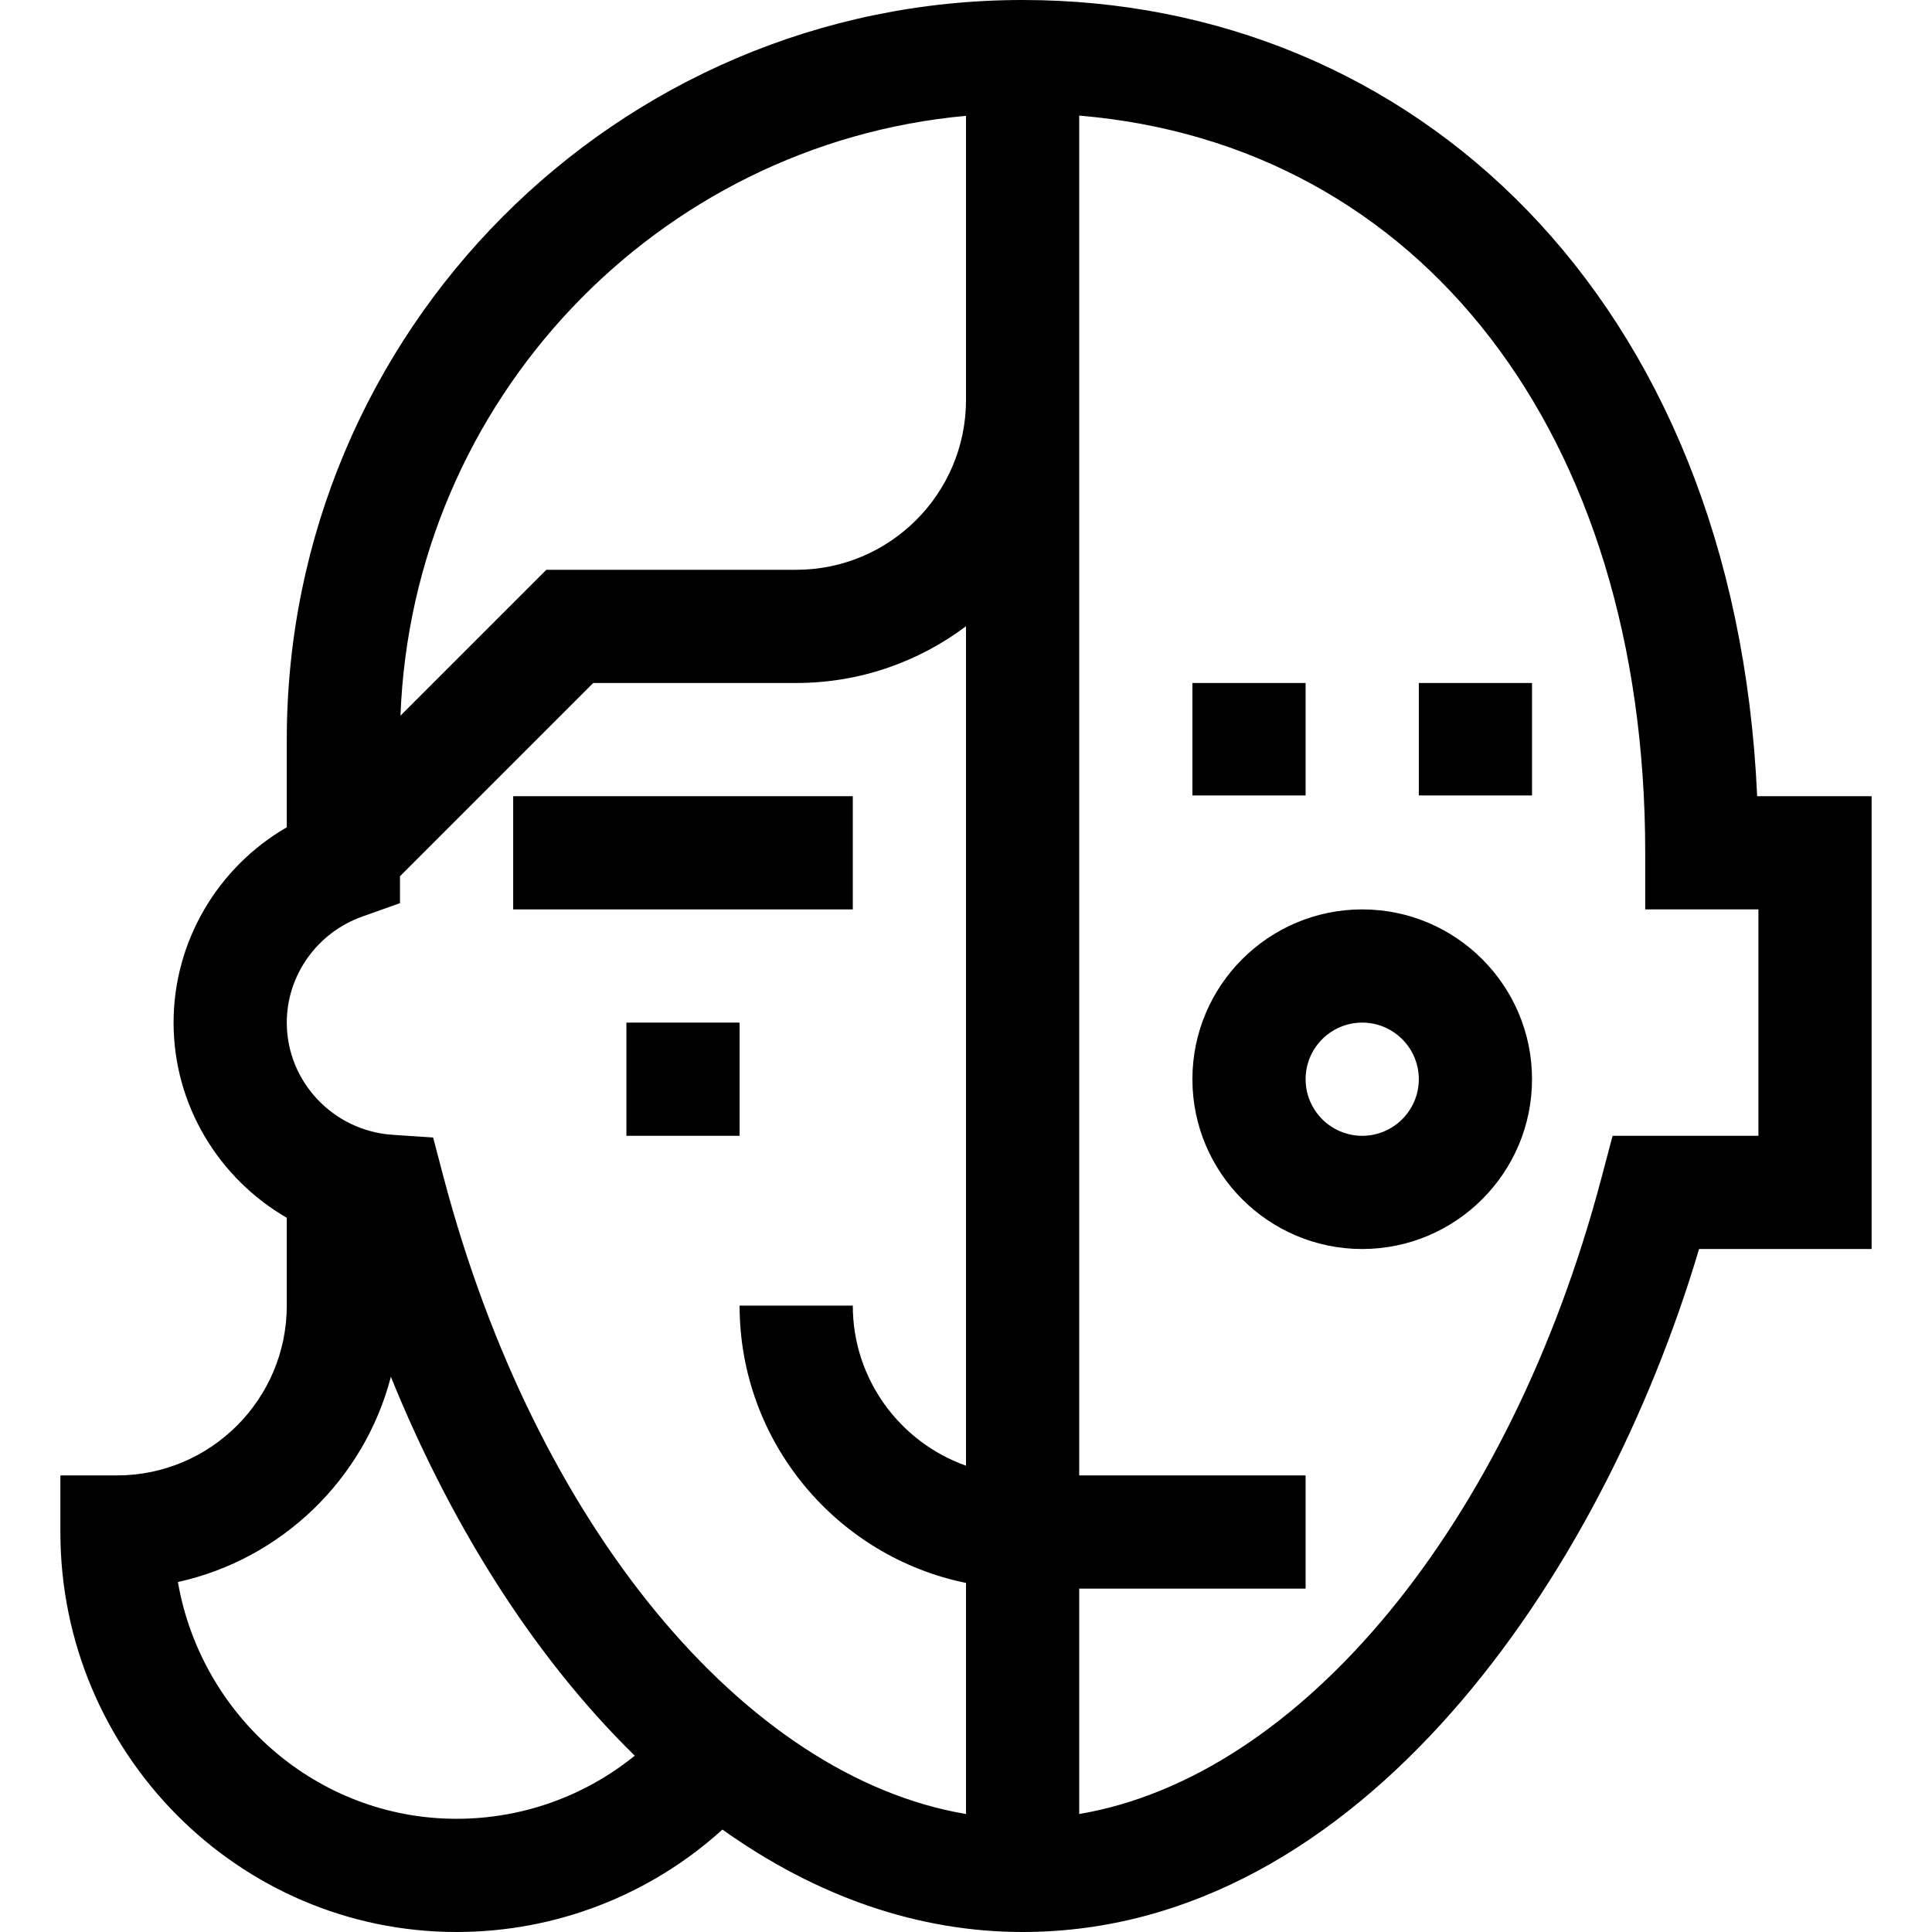 <?xml version="1.0" encoding="iso-8859-1"?>
<!-- Generator: Adobe Illustrator 19.0.0, SVG Export Plug-In . SVG Version: 6.00 Build 0)  -->
<svg xmlns="http://www.w3.org/2000/svg" xmlns:xlink="http://www.w3.org/1999/xlink" version="1.1" id="Layer_1" x="0px" y="0px" viewBox="0 0 512 512" style="enable-background:new 0 0 512 512;" xml:space="preserve" width="512" height="512">
<g>
	<rect x="136" y="211" width="90" height="30"/>
	<rect x="166" y="271" width="30" height="30"/>
	<path d="M361,241c-24.813,0-45,20.187-45,45s20.187,45,45,45s45-20.187,45-45S385.814,241,361,241z M361,301   c-8.271,0-15-6.729-15-15s6.729-15,15-15s15,6.729,15,15S369.272,301,361,301z"/>
	<path d="M465.666,211C459.708,78.409,374.141,0,271.002,0C163.478,0,76,87.925,76,196v23.235C57.704,229.818,46,249.475,46,271   c0,21.923,12.032,41.318,30,51.728V346c0,24.813-20.187,45-45,45H16v15c0,58.448,47.103,106,105,106   c26.26,0,51.261-9.756,70.458-27.148C216.523,502.716,243.473,512,271,512c89.5,0,153.564-94.507,179.271-181H496V211H465.666z    M256,30.693V106c0,24.813-20.187,45-45,45h-66.213l-38.655,38.655C109.271,106.094,174.088,38.156,256,30.693z M96.024,242.892   l9.976-3.546v-7.133L157.213,181H211c16.871,0,32.456-5.603,45-15.041V388.42c-17.459-6.192-30-22.865-30-42.42h-30   c0,36.22,25.808,66.522,60,73.491v61.24c-58.642-9.875-114.158-76.532-138.473-168.852l-2.746-10.429l-10.762-0.717   C88.308,299.686,76,286.626,76,271C76,258.446,84.047,247.151,96.024,242.892z M121,482c-36.895,0-67.653-27.138-73.858-62.749   c27.505-6.057,49.389-27.262,56.445-54.384c14.848,36.667,36.361,72.718,64.629,100.409C154.964,476.024,138.366,482,121,482z    M466,301h-38.648l-2.951,11.167C400.045,404.32,344.561,470.86,286,480.73V421h60v-30h-60V30.635   C376.349,38.237,436,114.811,436,226v15h30V301z"/>
	<rect x="376" y="181" width="30" height="29.8"/>
	<rect x="316" y="181" width="30" height="29.8"/>
</g>















</svg>
